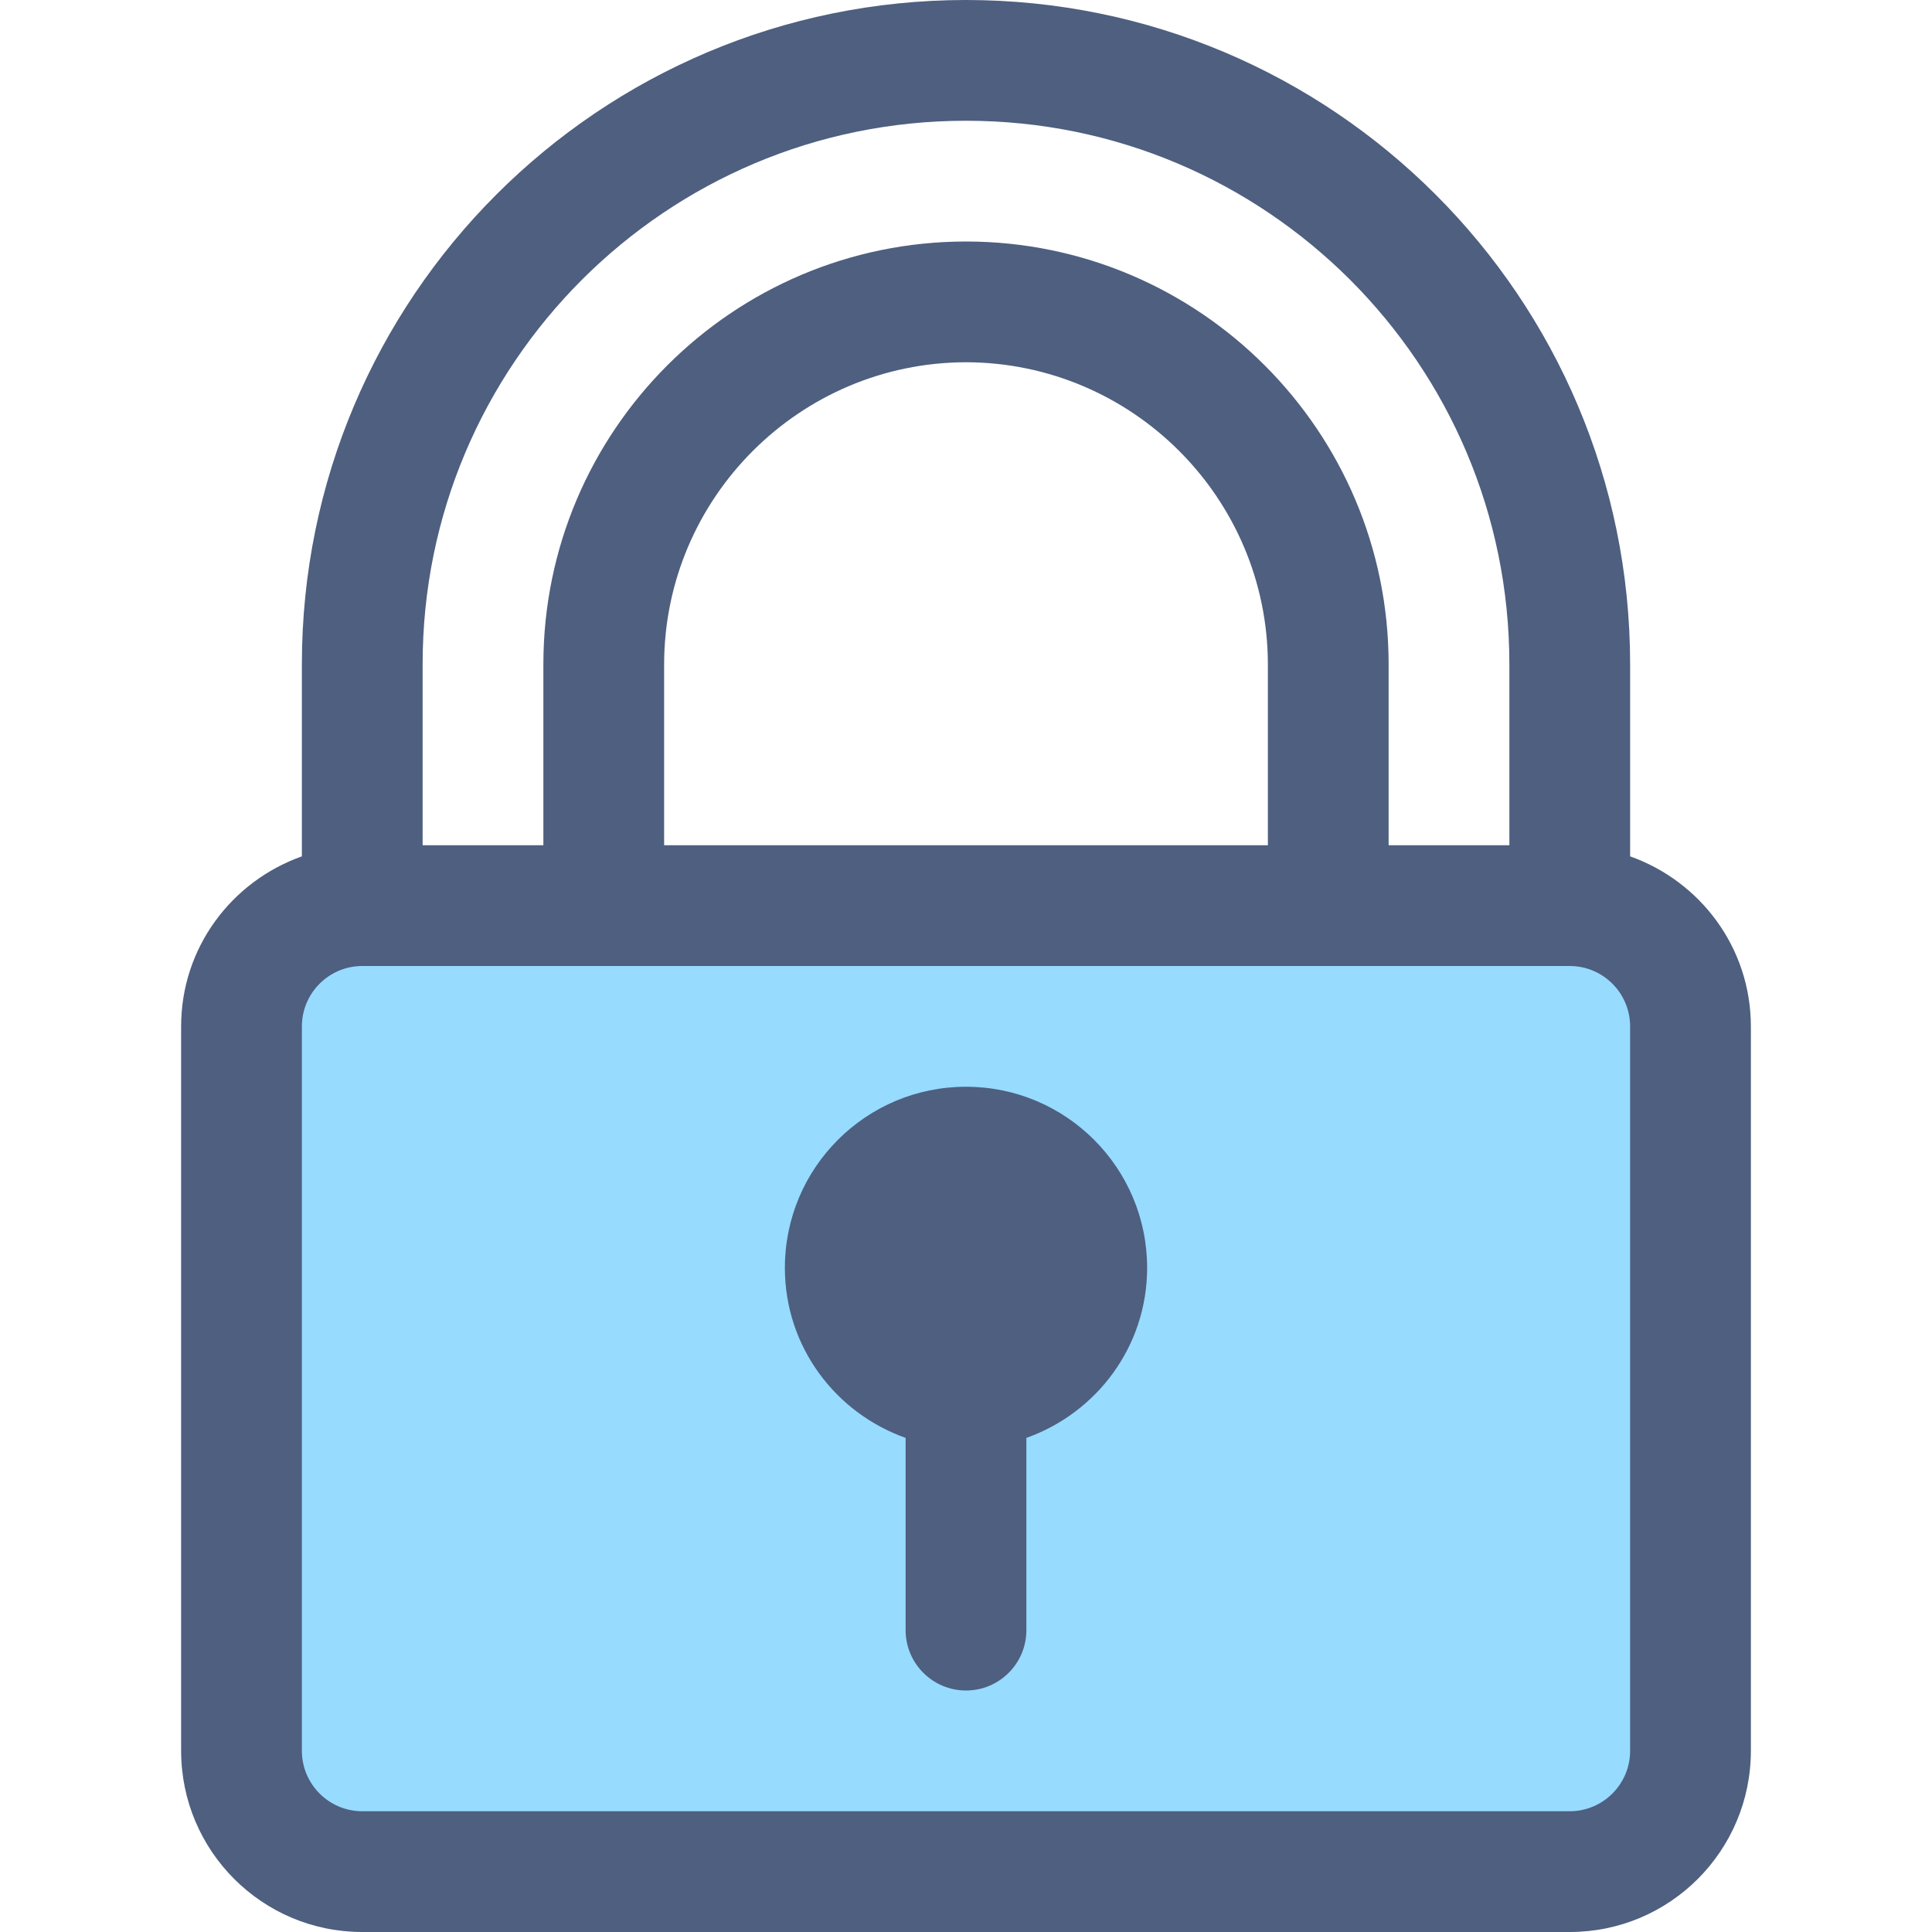 <?xml version="1.0" encoding="iso-8859-1"?>
<!-- Generator: Adobe Illustrator 19.0.0, SVG Export Plug-In . SVG Version: 6.00 Build 0)  -->
<svg version="1.1" id="Layer_1" xmlns="http://www.w3.org/2000/svg" xmlns:xlink="http://www.w3.org/1999/xlink" x="0px" y="0px"
	 viewBox="0 0 512 512" style="enable-background:new 0 0 512 512;" xml:space="preserve">
<path style="fill:#97DBFF;" d="M416,496H96c-17.68,0-32-14.32-32-32V272c0-17.68,14.32-32,32-32h320c17.68,0,32,14.32,32,32v192
	C448,481.68,433.68,496,416,496z"/>
<g>
	<path style="fill:#4E5F80;" d="M432,226.944V176C431.984,78.784,353.2,0.016,256,0C158.784,0.016,80.016,78.784,80,176v50.944
		C61.392,233.552,48,251.12,48,272v192c0.016,26.512,21.488,48,48,48h320c26.512,0,47.984-21.488,48-48V272
		C463.984,251.12,450.592,233.552,432,226.944z M112,176c0-39.808,16.096-75.712,42.176-101.824C180.288,48.096,216.176,32,256,32
		c39.808,0,75.712,16.096,101.824,42.176C383.904,100.288,399.984,136.192,400,176v48h-32v-48c-0.032-61.808-50.192-111.968-112-112
		c-61.808,0.032-111.968,50.192-112,112v48h-32V176z M176,224v-48l0,0c0.08-44.08,35.936-79.92,80-80
		c44.064,0.08,79.92,35.936,80,80v48H176z M432,464c-0.016,8.832-7.168,15.984-16,16H96c-8.832-0.016-15.984-7.168-16-16V272
		c0.016-8.832,7.168-15.984,16-16l0,0h64l0,0h192l0,0h64l0,0c8.832,0.016,15.984,7.168,16,16V464z"/>
	<path style="fill:#4E5F80;" d="M256,288c-26.512,0-48,21.488-48,48c0,20.864,13.392,38.448,32,45.056V432c0,8.832,7.168,16,16,16
		s16-7.168,16-16v-50.944c18.592-6.608,32-24.192,32-45.056C304,309.488,282.512,288,256,288z"/>
</g>
<g>
</g>
<g>
</g>
<g>
</g>
<g>
</g>
<g>
</g>
<g>
</g>
<g>
</g>
<g>
</g>
<g>
</g>
<g>
</g>
<g>
</g>
<g>
</g>
<g>
</g>
<g>
</g>
<g>
</g>
</svg>
